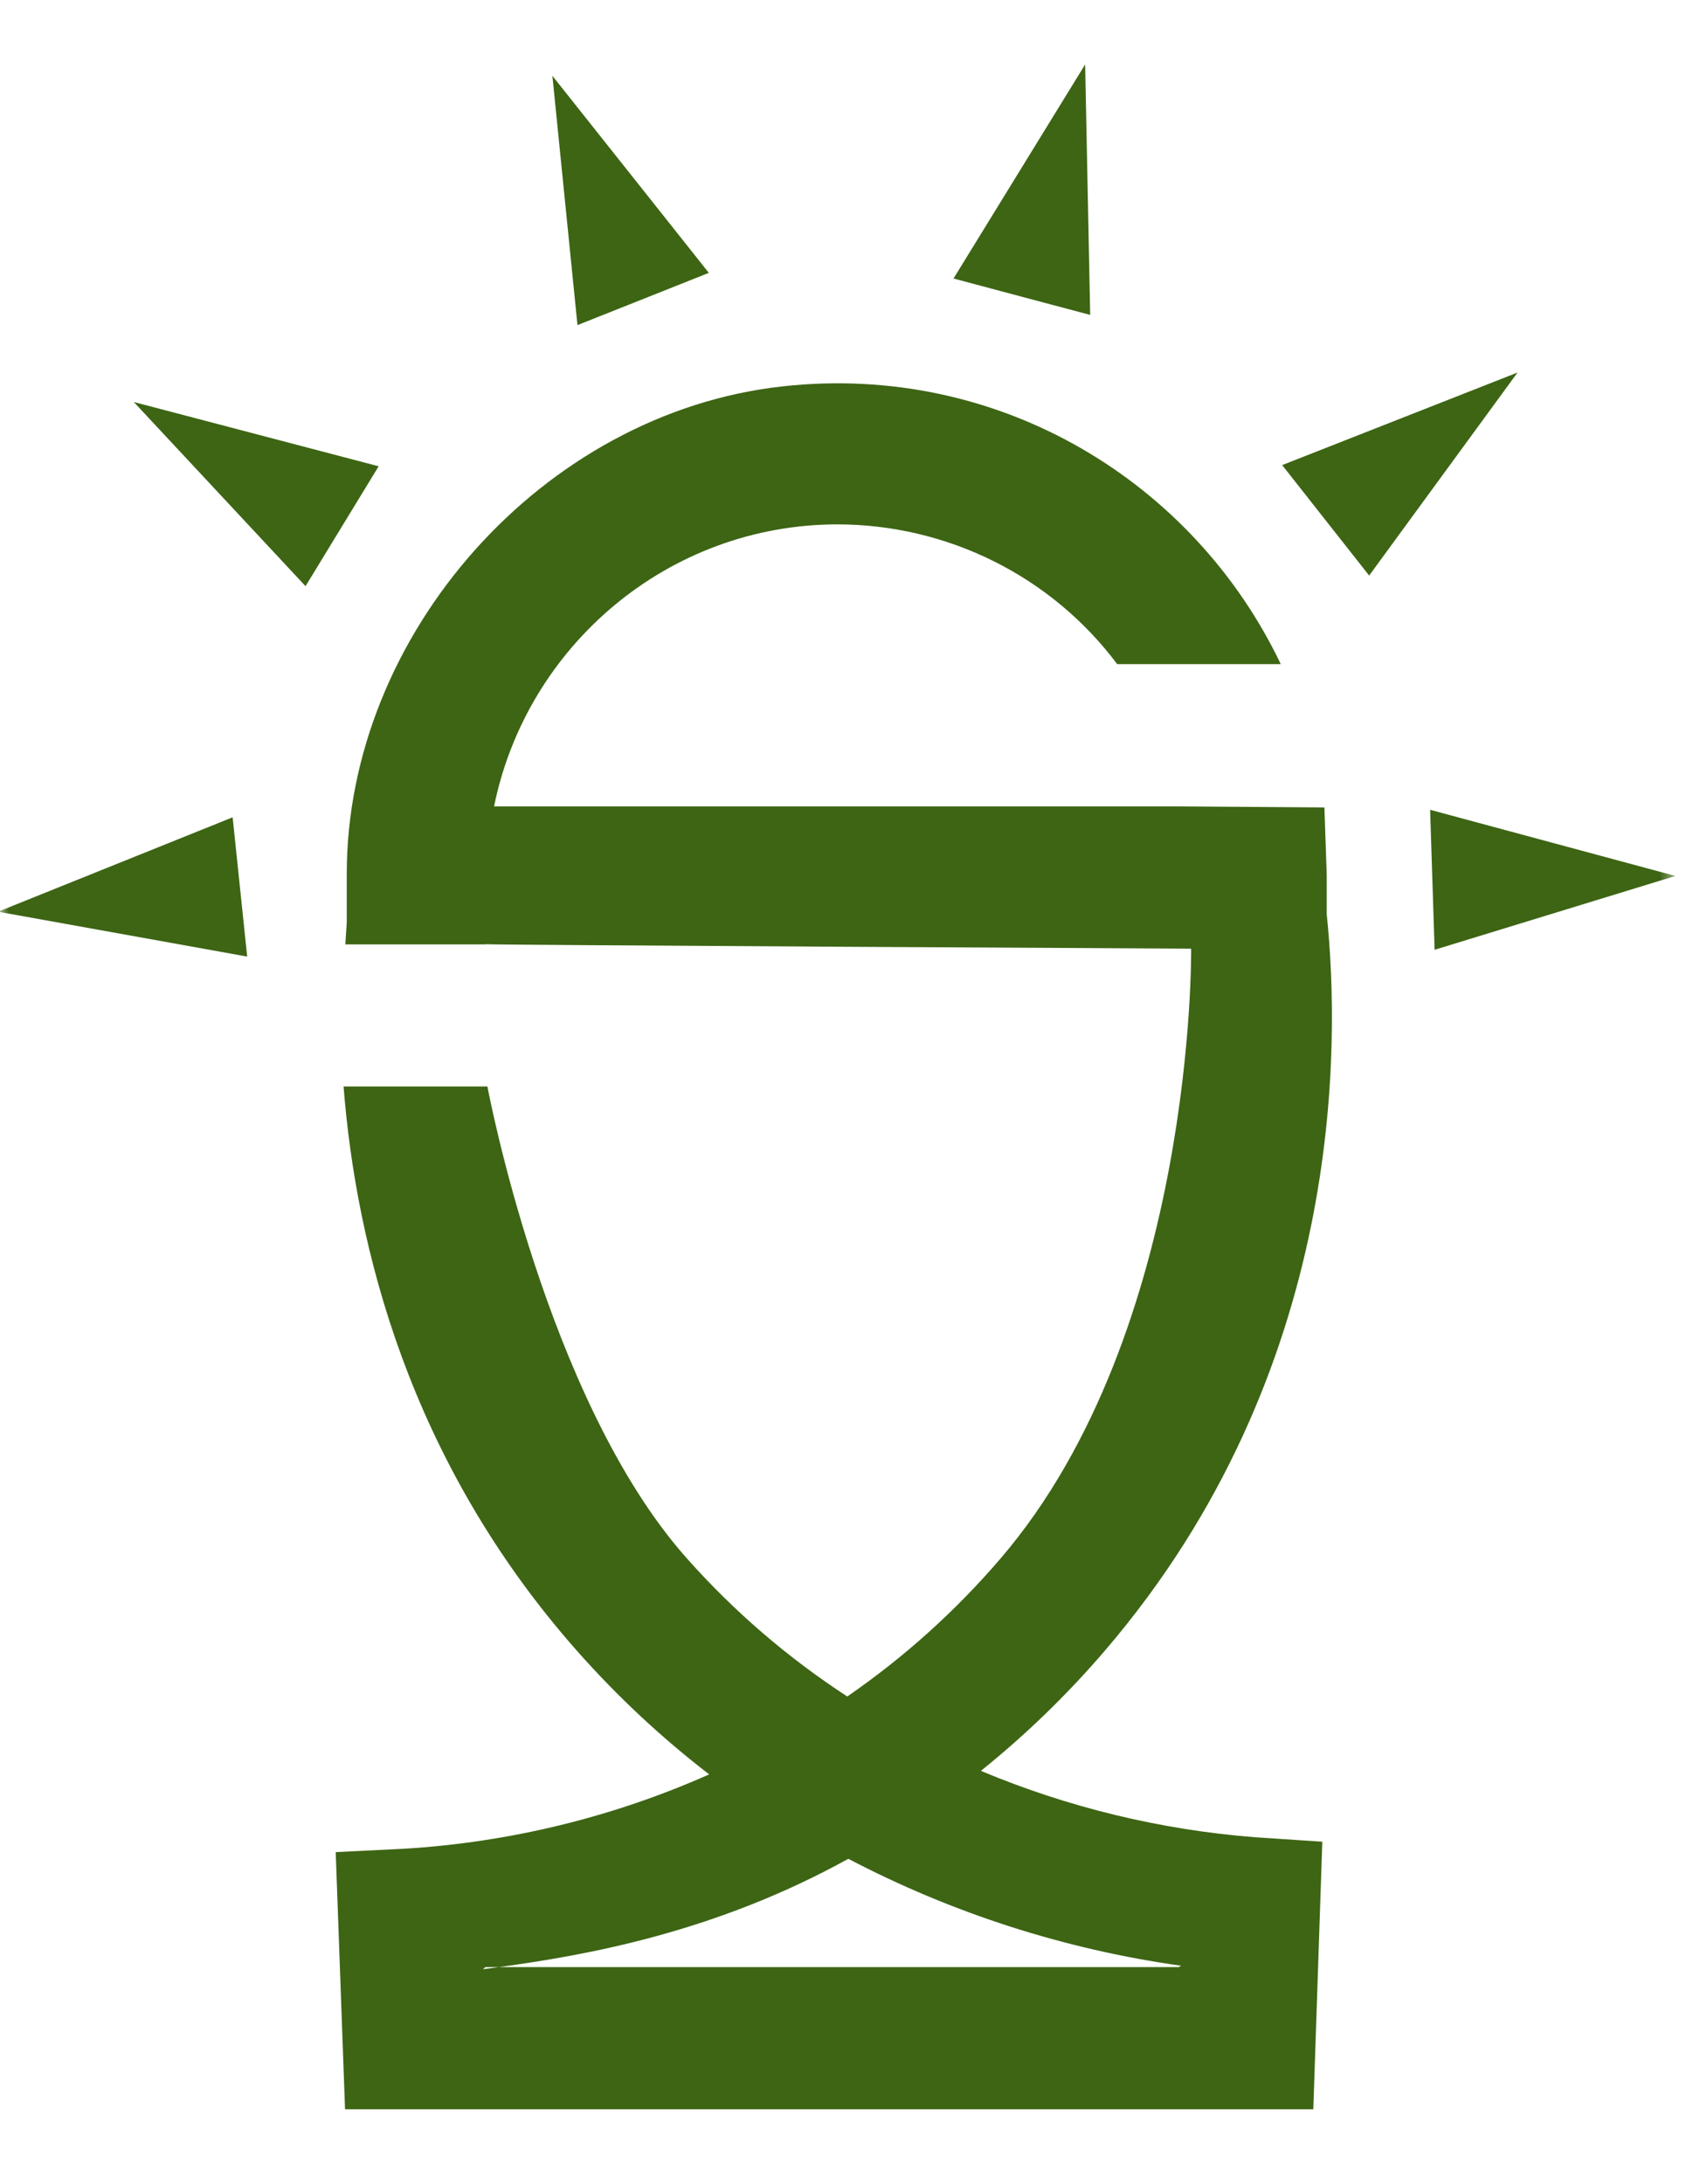 <svg width="95" height="123" viewBox="0 0 95 123" fill="none" xmlns="http://www.w3.org/2000/svg">
<g id="Clip path group">
<mask id="mask0_37_2487" style="mask-type:luminance" maskUnits="userSpaceOnUse" x="0" y="0" width="95" height="123">
<g id="clip0_567_994">
<path id="Vector" d="M94.5 0H0V122.182H94.5V0Z" fill="white"/>
</g>
</mask>
<g mask="url(#mask0_37_2487)">
<g id="Group">
<path id="Vector_2" d="M80.582 45.609L94.404 49.335L80.835 53.493L80.582 45.609Z" fill="#3D6514"/>
<path id="Vector_3" d="M72.245 26.195L85.508 20.981L77.147 32.416L72.245 26.195Z" fill="#3D6514"/>
<path id="Vector_4" d="M53.727 15.687L61.144 3.63L61.428 17.738L53.727 15.687Z" fill="#3D6514"/>
<path id="Vector_5" d="M32.538 18.311L31.125 4.269L39.94 15.368L32.538 18.311Z" fill="#3D6514"/>
<path id="Vector_6" d="M17.216 33.014L7.54 22.643L21.335 26.262L17.216 33.014Z" fill="#3D6514"/>
<path id="Vector_7" d="M13.928 53.876L-0.112 51.349L13.108 46.032L13.928 53.876Z" fill="#3D6514"/>
<path id="Vector_8" d="M27.366 53.179C27.366 53.224 67.116 53.43 67.116 53.43C67.116 53.43 67.387 74.935 56.386 87.767C53.857 90.72 50.951 93.336 47.741 95.549C44.371 93.355 41.316 90.721 38.658 87.72C30.742 78.784 27.464 61.193 27.464 61.193H19.359C20.06 70.149 23.024 82.263 32.53 92.999C34.778 95.54 37.265 97.863 39.96 99.936C34.534 102.345 28.712 103.764 22.776 104.123L18.916 104.314L19.442 118.797H74L74.507 103.728L70.72 103.477C65.4 103.06 60.183 101.798 55.269 99.738C57.81 97.695 60.153 95.423 62.27 92.951C75.718 77.266 75.54 59.017 74.755 51.481V49.263L74.626 45.476L66.579 45.418H27.839C29.676 36.365 37.662 29.533 47.206 29.533C50.27 29.54 53.288 30.256 56.022 31.623C58.755 32.989 61.128 34.969 62.949 37.404H72.166C67.291 27.191 56.383 20.412 44.109 21.759C30.575 23.244 19.539 35.744 19.539 49.205V51.937L19.458 53.189H27.366M66.412 110.79H28.108L27.214 110.91L27.348 110.79H28.108C33.052 110.119 40.319 108.829 47.799 104.69C53.653 107.755 60 109.794 66.558 110.715L66.412 110.79Z" fill="#3D6514"/>
</g>
</g>
</g>
</svg>
